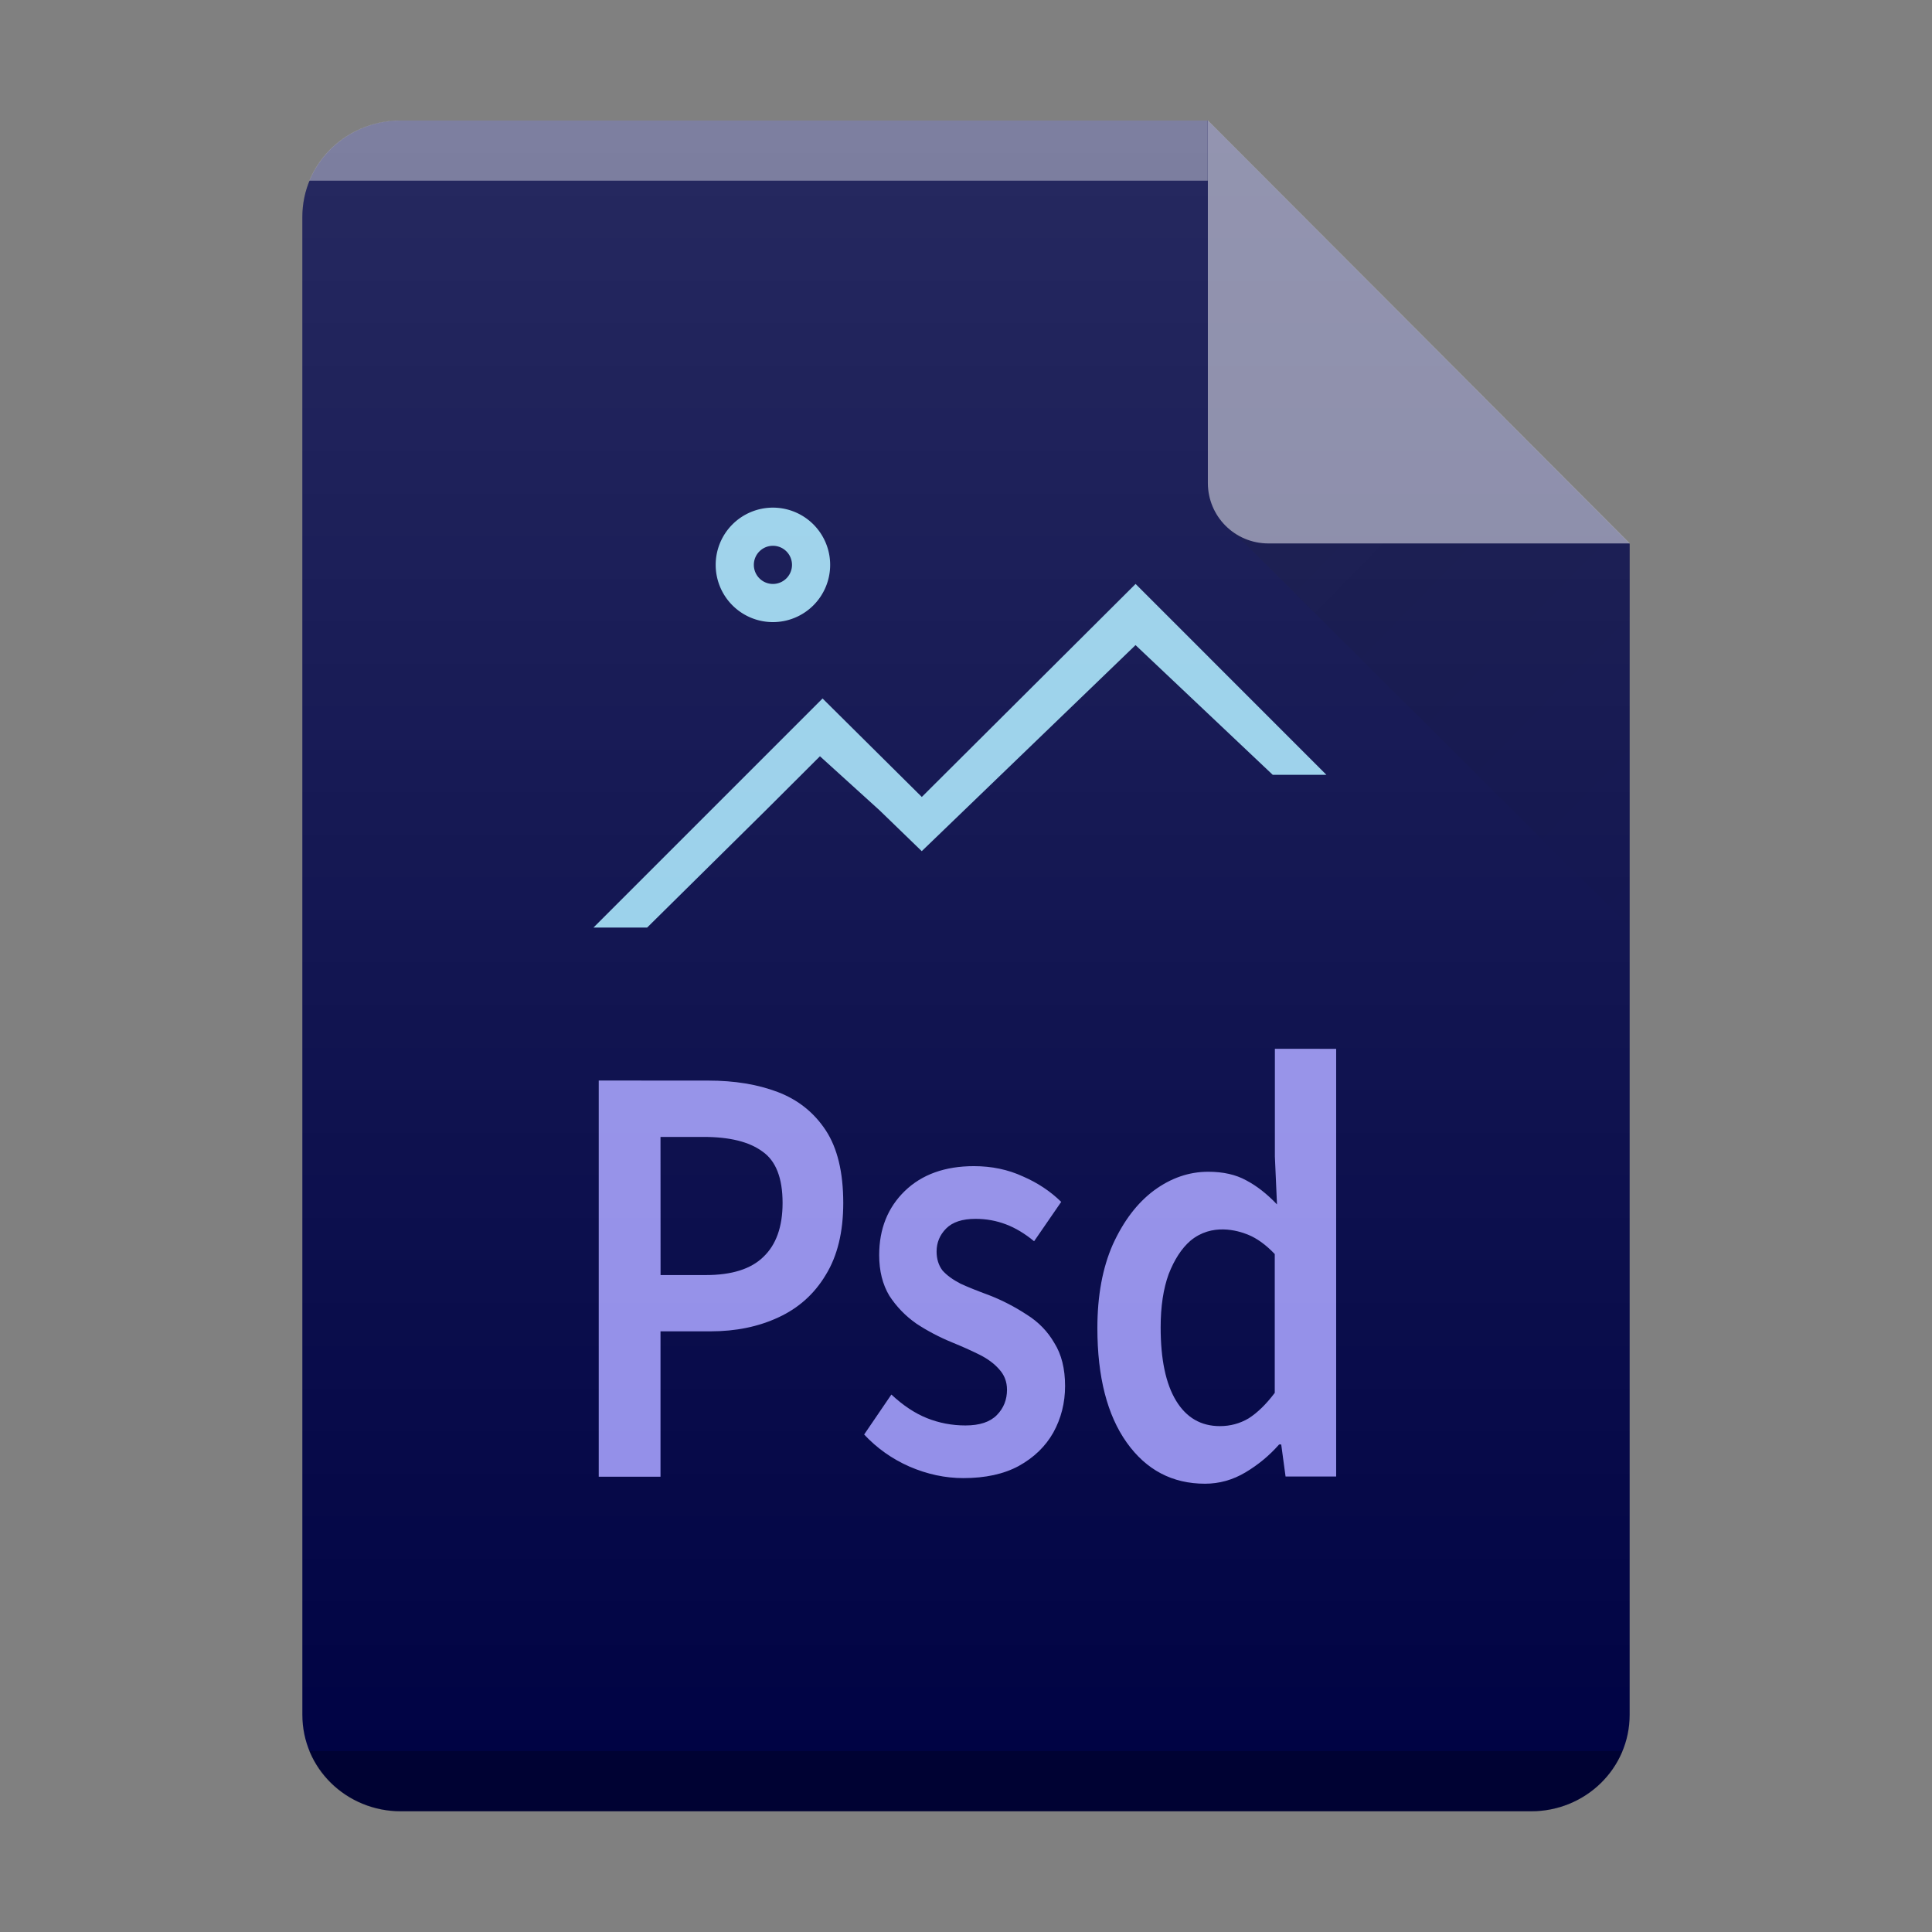 <?xml version="1.0" encoding="UTF-8"?>
<svg width="32" height="32" version="1.1" xml:space="preserve" xmlns="http://www.w3.org/2000/svg">
    <rect width="100%" height="100%" fill="#808080" stroke="none"/>
    <defs>        
        <linearGradient id="linearGradient11" x2="0" y1="392.36" y2="365.36" gradientTransform="translate(-33,-363.36)" gradientUnits="userSpaceOnUse"><stop stop-color="#fff" stop-opacity="0" offset="0"/><stop stop-color="#fff" stop-opacity=".15" offset="1"/></linearGradient>
        <linearGradient id="linearGradient8" x1="18.727" x2="25.758" y1="16.98" y2="23.848" gradientTransform="translate(3.01,-8.01)" gradientUnits="userSpaceOnUse"><stop stop-color="#060606" offset="0"/><stop stop-opacity="0" offset="1"/></linearGradient>
    
    </defs><path d="m6.641 1.997h13.363l6.988 7.007v19.4c0 0.884-0.729 1.596-1.633 1.596h-18.718c-0.905 0-1.633-0.712-1.633-1.596v-24.811c0-0.884 0.729-1.596 1.633-1.596z" fill="#000344" stop-color="#000000" style="-inkscape-stroke:none;font-variation-settings:normal;paint-order:stroke fill markers"/><path d="m21.116 17.371v1.785l0.035 0.793c-0.165-0.174-0.335-0.307-0.512-0.4-0.171-0.094-0.38-0.141-0.627-0.141-0.318 0-0.618 0.103-0.9 0.311-0.277 0.207-0.503 0.505-0.68 0.893-0.171 0.388-0.256 0.85-0.256 1.385 0 0.809 0.163 1.442 0.486 1.896 0.324 0.455 0.756 0.682 1.297 0.682 0.235 0 0.46-0.062 0.672-0.189s0.396-0.28 0.555-0.461h0.035l0.072 0.531h0.838v-7.084zm-11.199 0.526v6.562h1.023v-2.408h0.83c0.418 0 0.792-0.077 1.121-0.23 0.335-0.154 0.597-0.389 0.785-0.703 0.194-0.314 0.291-0.712 0.291-1.193 0-0.508-0.097-0.911-0.291-1.205-0.194-0.294-0.46-0.506-0.795-0.633-0.335-0.127-0.717-0.189-1.147-0.189zm1.023 0.934h0.715c0.43 0 0.753 0.08 0.971 0.24 0.224 0.154 0.336 0.439 0.336 0.854 0 0.395-0.107 0.692-0.318 0.893-0.206 0.201-0.524 0.301-0.953 0.301h-0.75zm5.193 0.484c-0.482 0-0.864 0.138-1.147 0.412-0.282 0.274-0.424 0.628-0.424 1.062 0 0.261 0.056 0.485 0.168 0.672 0.118 0.181 0.267 0.336 0.449 0.463 0.182 0.12 0.38 0.224 0.592 0.311 0.165 0.067 0.314 0.134 0.449 0.201s0.244 0.147 0.326 0.24c0.088 0.094 0.133 0.208 0.133 0.342 0 0.167-0.056 0.306-0.168 0.42-0.112 0.114-0.284 0.172-0.52 0.172-0.224 0-0.437-0.041-0.637-0.121s-0.396-0.21-0.59-0.391l-0.451 0.662c0.212 0.227 0.462 0.404 0.75 0.531 0.294 0.127 0.592 0.191 0.893 0.191 0.365 0 0.671-0.067 0.918-0.201 0.253-0.14 0.443-0.325 0.572-0.553 0.129-0.234 0.195-0.491 0.195-0.771 0-0.288-0.06-0.526-0.178-0.713-0.112-0.194-0.265-0.35-0.459-0.471-0.194-0.127-0.401-0.235-0.625-0.322-0.182-0.067-0.339-0.129-0.469-0.189-0.129-0.067-0.23-0.14-0.301-0.221-0.065-0.087-0.096-0.192-0.096-0.312 0-0.147 0.052-0.274 0.158-0.381 0.106-0.107 0.269-0.16 0.486-0.16 0.177 0 0.343 0.03 0.502 0.09s0.316 0.154 0.469 0.281l0.449-0.652c-0.177-0.174-0.388-0.315-0.635-0.422-0.247-0.114-0.518-0.17-0.812-0.17zm4.54 1.136c0.147 0.06 0.294 0.166 0.441 0.32v2.299c-0.141 0.187-0.285 0.328-0.432 0.422-0.147 0.087-0.306 0.129-0.477 0.129-0.312 0-0.554-0.139-0.725-0.42s-0.256-0.686-0.256-1.215c0-0.348 0.045-0.642 0.133-0.883 0.094-0.241 0.214-0.426 0.361-0.553 0.355-0.295 0.78-0.17 0.953-0.1z" fill="#9f9bf8" opacity=".91" stroke-width=".235"/><path d="m12.802 8.408a0.948 0.948 0 0 0-0.948 0.948 0.948 0.948 0 0 0 0.948 0.948 0.948 0.948 0 0 0 0.948-0.948 0.948 0.948 0 0 0-0.948-0.948m0 0.632a0.316 0.316 0 0 1 0.316 0.316 0.316 0.316 0 0 1-0.316 0.316 0.316 0.316 0 0 1-0.316-0.316 0.316 0.316 0 0 1 0.316-0.316m6.007 0.632-3.541 3.528-1.644-1.631-3.794 3.794h0.889l1.972-1.949 0.89-0.888 0.989 0.897 0.697 0.675 3.541-3.413 2.272 2.148h0.889z" color="#000000" color-rendering="auto" fill="#94cee9" image-rendering="auto" shape-rendering="auto" stop-color="#000000" stroke-width="1.264" style="-inkscape-stroke:none;font-variation-settings:normal"/><g fill-rule="evenodd">
        <path d="m20.379 8.787 0.234 0.207 6.379 6.354 2e-3 -6.346h-5.986c-0.233 0-0.447-0.08-0.617-0.213-0.007-0.002-0.012-0.002-0.012-0.002zm6.615 0.215v-0.008h-0.008z" fill="url(#linearGradient8)" opacity=".1" stop-color="#000000" style="-inkscape-stroke:none;font-variation-settings:normal"/>
        <path d="m5.123 29.004c0.23 0.56 0.776 0.961 1.424 0.996h18.902c0.648-0.035 1.194-0.436 1.424-0.996z" opacity=".25" stop-color="#000000" style="-inkscape-stroke:none;font-variation-settings:normal"/>
        <path d="m5.123 2.993c0.23-0.56 0.776-0.961 1.424-0.996h13.457l1.3e-5 0.996z" fill="#fff" opacity=".4" stop-color="#000000" style="-inkscape-stroke:none;font-variation-settings:normal"/>
    </g>
    <path d="m6.641 1.997h13.363l6.988 7.007v19.4c0 0.884-0.729 1.596-1.633 1.596h-18.718c-0.905 0-1.633-0.712-1.633-1.596v-24.811c0-0.884 0.729-1.596 1.633-1.596z" fill="url(#linearGradient11)" stop-color="#000000" style="-inkscape-stroke:none;font-variation-settings:normal"/>
    <path d="m26.995 9.001h-5.986c-0.556 0-1.003-0.447-1.003-1.003v-6.004z" fill="#fff" opacity=".5" stop-color="#000000" style="-inkscape-stroke:none;font-variation-settings:normal"/>
    
</svg>
